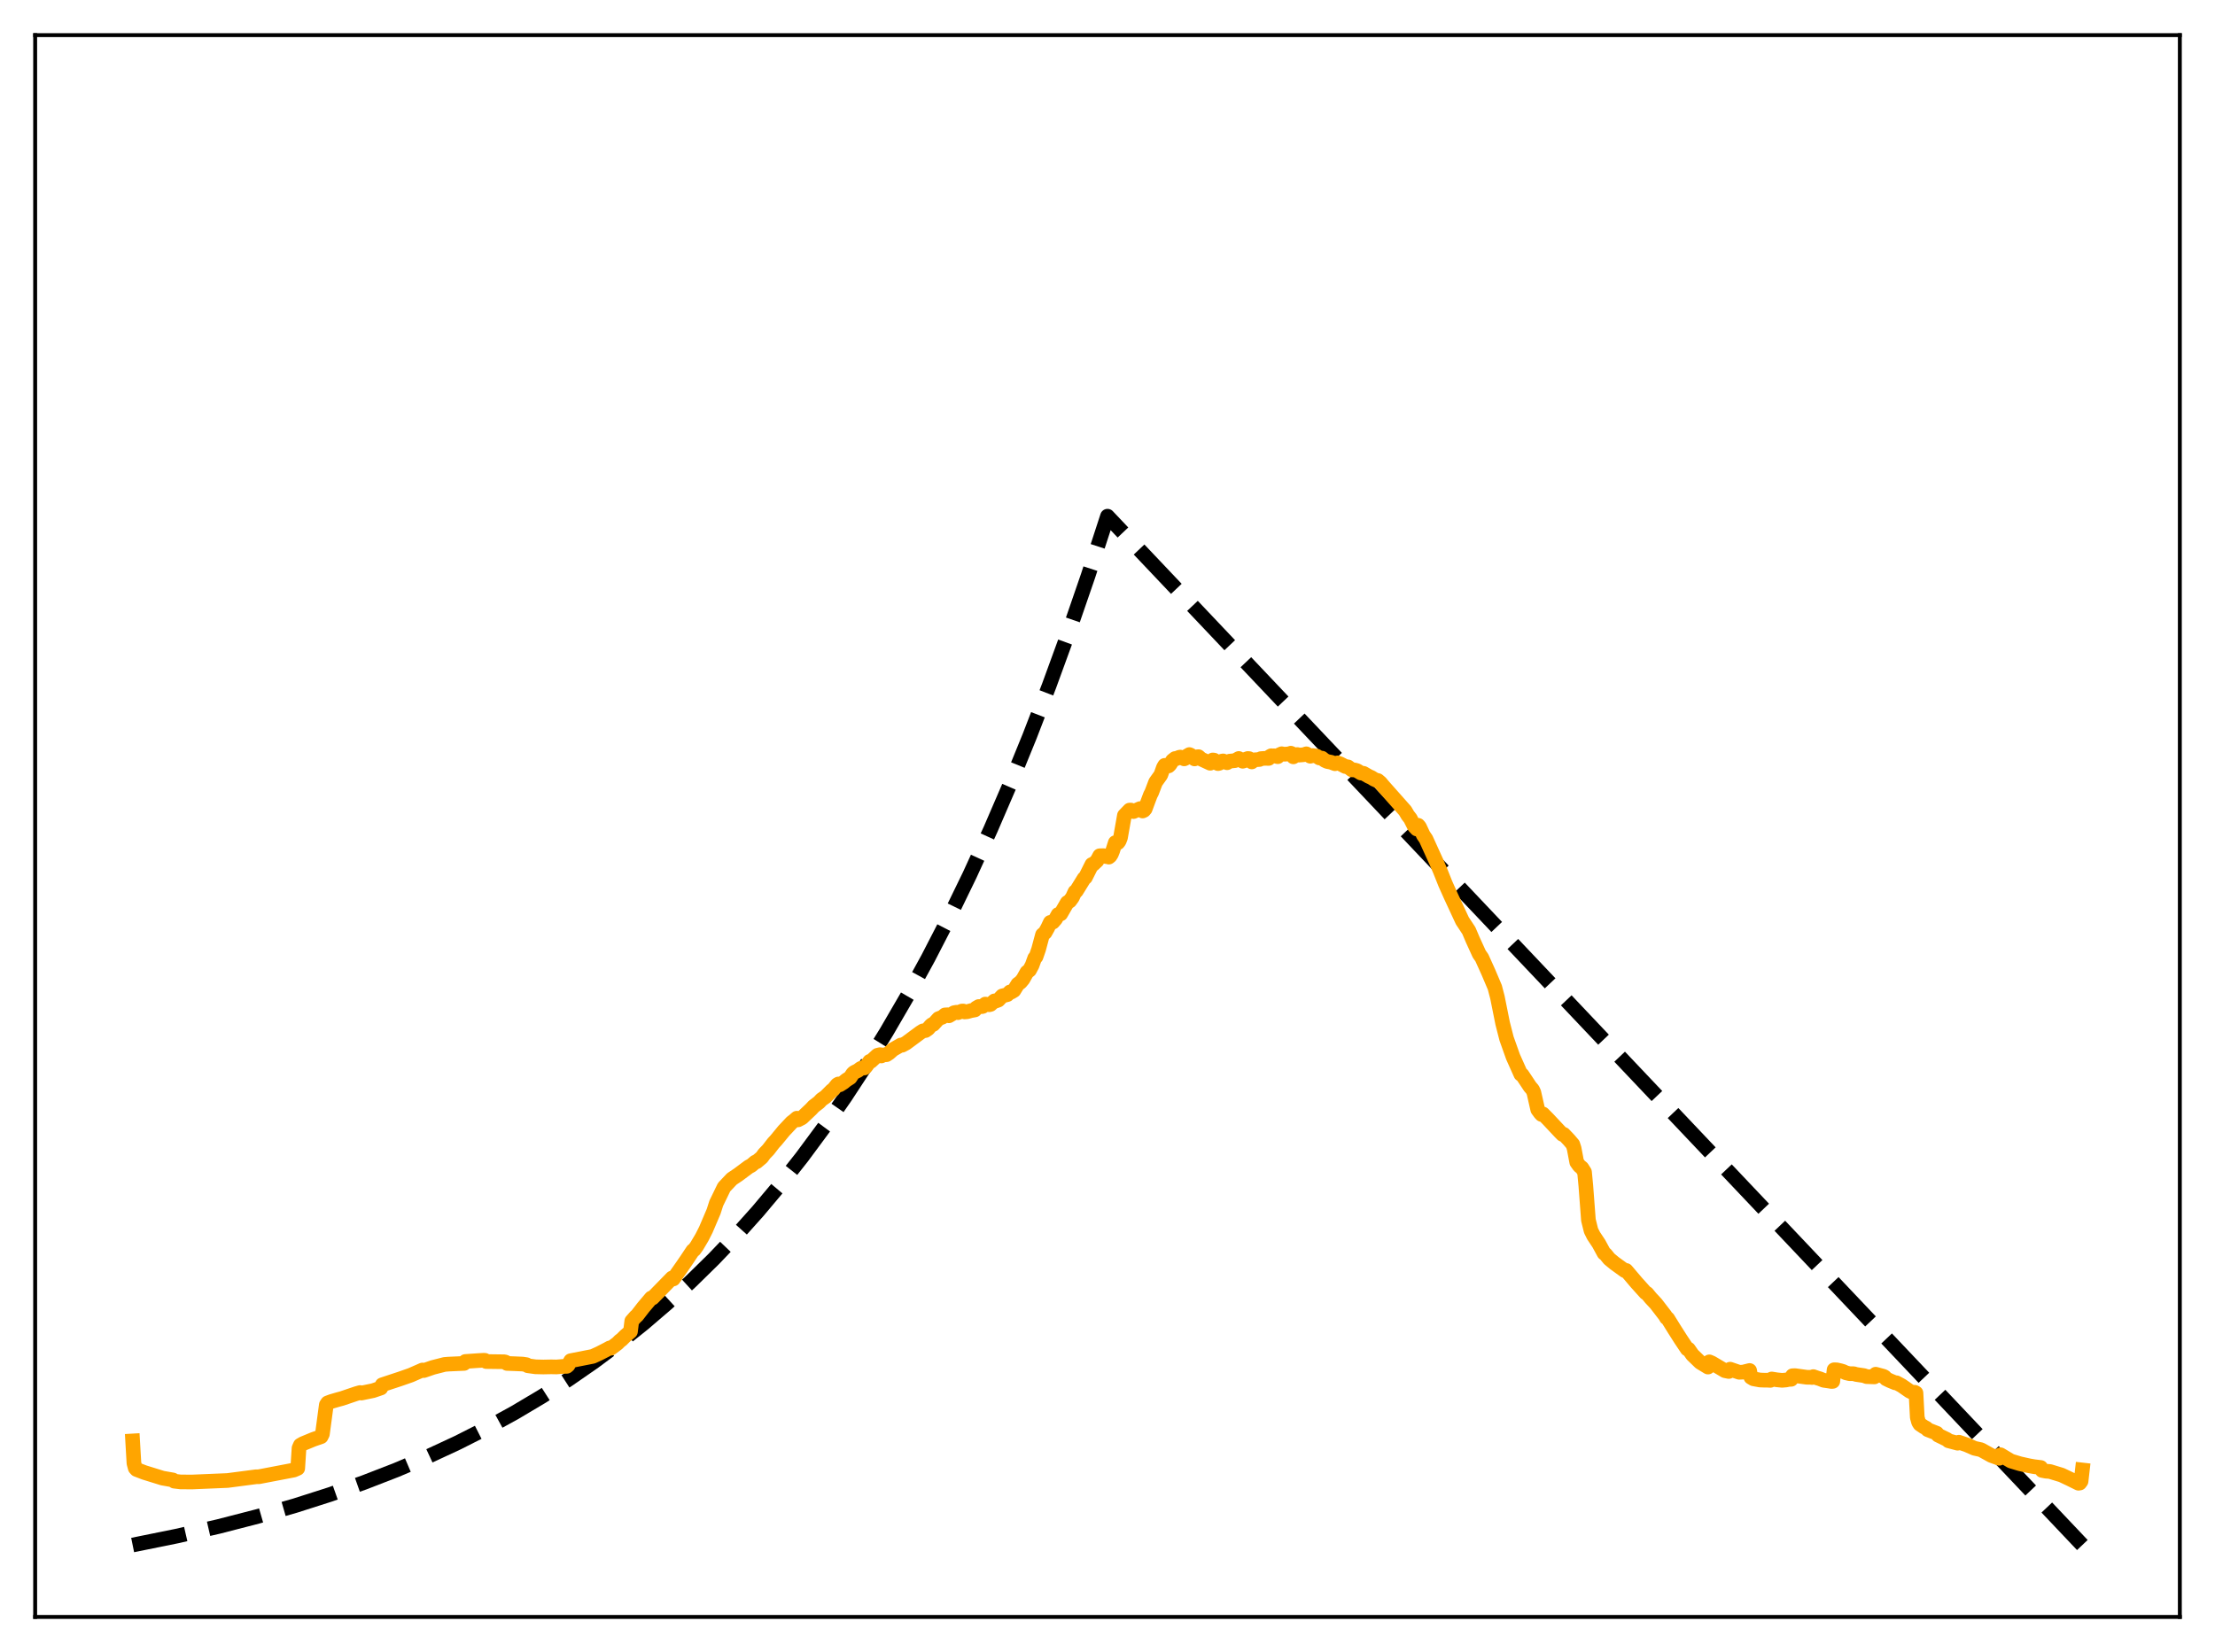 <?xml version="1.0" encoding="utf-8" standalone="no"?>
<!DOCTYPE svg PUBLIC "-//W3C//DTD SVG 1.1//EN"
  "http://www.w3.org/Graphics/SVG/1.1/DTD/svg11.dtd">
<svg xmlns:xlink="http://www.w3.org/1999/xlink" width="453.6pt" height="338.4pt" viewBox="0 0 453.6 338.4" xmlns="http://www.w3.org/2000/svg" version="1.1">
 <defs>
  <style type="text/css">*{stroke-linejoin: round; stroke-linecap: butt}</style>
 </defs>
 <g id="figure_1">
  <g id="patch_1">
   <path d="M 0 338.4 
L 453.6 338.4 
L 453.6 0 
L 0 0 
z
" style="fill: #ffffff"/>
  </g>
  <g id="axes_1">
   <g id="patch_2">
    <path d="M 7.2 331.2 
L 446.4 331.2 
L 446.4 7.2 
L 7.2 7.2 
z
" style="fill: #ffffff"/>
   </g>
   <g id="matplotlib.axis_1"/>
   <g id="matplotlib.axis_2"/>
   <g id="line2d_1">
    <path d="M 27.164 316.473 
L 36.214 314.638 
L 44.732 312.684 
L 52.717 310.627 
L 60.436 308.406 
L 67.623 306.109 
L 74.544 303.667 
L 81.199 301.084 
L 87.587 298.366 
L 93.709 295.521 
L 99.565 292.561 
L 105.421 289.346 
L 111.011 286.021 
L 116.335 282.601 
L 121.658 278.915 
L 126.716 275.148 
L 131.773 271.103 
L 136.564 266.996 
L 141.356 262.603 
L 146.147 257.903 
L 150.672 253.164 
L 155.197 248.113 
L 159.722 242.73 
L 164.247 236.994 
L 168.772 230.879 
L 173.031 224.758 
L 177.29 218.259 
L 181.549 211.358 
L 185.808 204.031 
L 190.067 196.252 
L 194.326 187.992 
L 198.585 179.222 
L 202.844 169.91 
L 206.836 160.658 
L 210.829 150.872 
L 214.822 140.52 
L 218.815 129.57 
L 222.807 117.987 
L 226.8 105.734 
L 426.436 316.473 
L 426.436 316.473 
" clip-path="url(#p27ba4124b6)" style="fill: none; stroke-dasharray: 11.1,4.8; stroke-dashoffset: 0; stroke: #000000; stroke-width: 3"/>
   </g>
   <g id="line2d_2">
    <path d="M 27.164 295.152 
L 27.43 299.718 
L 27.696 300.708 
L 27.962 300.999 
L 29.559 301.614 
L 33.286 302.77 
L 35.415 303.144 
L 35.681 303.392 
L 37.012 303.551 
L 39.408 303.56 
L 46.595 303.257 
L 52.451 302.491 
L 52.983 302.49 
L 60.17 301.115 
L 60.969 300.767 
L 61.235 296.631 
L 61.501 296.019 
L 62.033 295.712 
L 64.163 294.832 
L 65.76 294.277 
L 66.026 293.736 
L 66.825 287.765 
L 67.091 287.361 
L 67.889 287.064 
L 69.22 286.675 
L 70.019 286.461 
L 72.947 285.468 
L 73.745 285.243 
L 74.012 285.344 
L 76.407 284.85 
L 78.004 284.304 
L 78.271 283.651 
L 81.997 282.42 
L 84.127 281.674 
L 86.522 280.62 
L 86.788 280.738 
L 88.652 280.095 
L 91.047 279.483 
L 91.846 279.416 
L 95.04 279.274 
L 95.306 278.875 
L 97.968 278.69 
L 99.033 278.631 
L 99.299 278.641 
L 99.565 278.889 
L 103.292 278.936 
L 103.558 279.02 
L 103.824 279.278 
L 105.421 279.337 
L 107.018 279.406 
L 107.817 279.529 
L 108.083 279.749 
L 109.68 279.969 
L 111.277 280.007 
L 112.874 279.975 
L 113.939 279.997 
L 115.27 279.891 
L 116.068 279.872 
L 116.335 279.647 
L 116.867 278.718 
L 121.392 277.83 
L 122.723 277.22 
L 124.32 276.399 
L 124.852 276.103 
L 125.119 276.155 
L 126.449 275.153 
L 126.982 274.613 
L 127.248 274.445 
L 128.047 273.649 
L 129.111 272.74 
L 129.377 270.599 
L 130.176 269.692 
L 130.442 269.478 
L 131.773 267.76 
L 133.37 265.873 
L 133.636 265.864 
L 137.629 261.775 
L 137.895 261.973 
L 139.759 259.314 
L 140.557 258.155 
L 141.888 256.157 
L 142.154 255.994 
L 142.687 255.254 
L 143.751 253.463 
L 144.55 251.886 
L 146.147 248.141 
L 146.679 246.475 
L 147.478 244.831 
L 148.276 243.18 
L 149.873 241.489 
L 151.204 240.593 
L 153.334 239.003 
L 153.866 238.719 
L 154.665 238.041 
L 154.931 237.977 
L 155.996 237.082 
L 156.528 236.346 
L 157.327 235.519 
L 158.391 234.139 
L 158.924 233.564 
L 160.521 231.621 
L 162.118 229.92 
L 162.65 229.513 
L 163.183 229.045 
L 163.449 229.377 
L 164.247 228.956 
L 166.111 227.185 
L 166.643 226.61 
L 167.708 225.796 
L 168.24 225.227 
L 169.039 224.673 
L 170.369 223.345 
L 170.636 223.178 
L 171.434 222.196 
L 171.7 222.034 
L 171.967 222.2 
L 172.765 221.693 
L 173.297 221.247 
L 174.096 220.737 
L 174.628 219.925 
L 174.895 219.679 
L 175.427 219.415 
L 175.693 219.287 
L 176.225 218.87 
L 176.492 218.755 
L 177.024 218.755 
L 177.29 218.513 
L 178.089 217.409 
L 178.355 217.39 
L 179.686 216.161 
L 180.218 216.028 
L 180.484 216.294 
L 180.751 216.094 
L 181.549 216.033 
L 182.081 215.68 
L 182.88 214.97 
L 184.477 214.057 
L 184.743 214.094 
L 185.542 213.664 
L 188.47 211.496 
L 189.002 211.162 
L 189.535 211.087 
L 190.067 210.719 
L 190.599 210.086 
L 190.865 209.864 
L 191.132 209.827 
L 192.196 208.651 
L 192.995 208.348 
L 193.527 207.888 
L 194.06 207.86 
L 194.326 208.067 
L 194.858 207.756 
L 195.391 207.43 
L 195.923 207.339 
L 196.189 207.421 
L 196.988 207.099 
L 197.254 207.091 
L 197.52 207.276 
L 198.052 207.236 
L 198.851 207.012 
L 199.649 206.867 
L 199.916 206.473 
L 200.448 206.167 
L 200.98 206.202 
L 201.247 206.15 
L 201.779 205.67 
L 202.577 205.807 
L 202.844 205.739 
L 203.642 205.018 
L 203.908 205.048 
L 204.441 204.853 
L 205.239 204.003 
L 206.304 203.728 
L 206.836 203.18 
L 207.103 203.209 
L 207.635 202.887 
L 208.433 201.584 
L 208.966 201.207 
L 209.498 200.571 
L 210.297 199.142 
L 210.829 198.718 
L 211.361 197.716 
L 211.894 196.247 
L 212.16 195.981 
L 212.692 194.444 
L 213.491 191.465 
L 214.023 191.014 
L 214.556 190.056 
L 215.088 188.93 
L 215.354 188.967 
L 215.62 188.882 
L 216.153 188.273 
L 216.685 187.321 
L 217.217 187.195 
L 218.548 184.889 
L 219.081 184.548 
L 219.613 183.817 
L 220.145 182.67 
L 220.412 182.514 
L 222.009 179.93 
L 222.275 179.728 
L 223.606 177.073 
L 223.872 177.05 
L 224.671 176.288 
L 225.203 175.287 
L 225.735 175.275 
L 226.001 175.272 
L 226.534 175.462 
L 226.8 175.391 
L 227.066 175.564 
L 227.332 175.348 
L 227.599 174.928 
L 227.865 174.265 
L 228.397 172.598 
L 228.929 172.619 
L 229.196 172.262 
L 229.462 171.566 
L 230.26 167.04 
L 231.325 165.935 
L 231.591 165.933 
L 232.124 166.234 
L 233.455 165.63 
L 233.987 166.12 
L 234.253 165.996 
L 234.519 165.687 
L 235.052 164.241 
L 235.584 162.827 
L 235.85 162.319 
L 236.649 160.219 
L 237.713 158.732 
L 238.246 157.231 
L 238.512 156.773 
L 239.311 156.885 
L 239.577 156.626 
L 240.109 155.789 
L 240.641 155.37 
L 240.908 155.391 
L 241.44 155.133 
L 241.706 155.077 
L 242.505 155.442 
L 242.771 155.32 
L 243.037 154.874 
L 243.569 154.561 
L 243.836 154.681 
L 244.634 155.452 
L 245.167 155.017 
L 245.433 154.993 
L 245.965 155.473 
L 247.828 156.339 
L 248.095 155.885 
L 248.361 155.665 
L 248.627 155.701 
L 249.159 156.273 
L 249.425 156.409 
L 249.692 156.347 
L 250.224 155.903 
L 250.49 155.862 
L 251.289 156.234 
L 251.821 155.91 
L 252.886 155.805 
L 253.684 155.362 
L 254.483 155.93 
L 254.749 155.855 
L 255.015 155.551 
L 255.548 155.362 
L 255.814 155.392 
L 256.08 155.571 
L 256.346 156.066 
L 256.879 155.641 
L 257.943 155.566 
L 258.209 155.393 
L 259.008 155.334 
L 259.807 155.349 
L 260.073 154.938 
L 260.339 154.799 
L 260.605 154.874 
L 260.871 154.811 
L 261.67 154.993 
L 261.936 154.641 
L 262.468 154.394 
L 263.001 154.496 
L 264.065 154.404 
L 264.332 154.279 
L 264.598 154.397 
L 264.864 155.027 
L 265.13 154.697 
L 265.663 154.556 
L 265.929 154.677 
L 266.993 154.592 
L 267.526 154.407 
L 268.324 154.9 
L 268.857 154.764 
L 269.655 154.891 
L 270.188 155.256 
L 270.72 155.293 
L 271.252 155.726 
L 271.785 155.977 
L 272.583 156.134 
L 273.382 156.436 
L 273.914 156.267 
L 274.447 156.453 
L 275.511 157.008 
L 276.044 157.083 
L 276.842 157.69 
L 277.375 157.709 
L 277.907 157.858 
L 278.705 158.345 
L 279.238 158.407 
L 280.303 159.023 
L 280.835 159.255 
L 281.367 159.6 
L 281.9 159.84 
L 282.166 159.874 
L 282.698 160.327 
L 283.231 160.969 
L 287.756 166.071 
L 288.288 166.98 
L 288.82 167.659 
L 289.619 169.24 
L 290.151 169.81 
L 290.417 169.048 
L 290.684 169.368 
L 291.482 171.073 
L 292.015 171.851 
L 293.612 175.37 
L 294.144 176.535 
L 294.943 178.4 
L 296.007 181.065 
L 297.072 183.446 
L 299.468 188.608 
L 300.799 190.621 
L 301.597 192.499 
L 302.928 195.418 
L 303.46 196.173 
L 304.791 199.12 
L 306.122 202.258 
L 306.655 204.304 
L 307.719 209.607 
L 308.518 212.734 
L 309.849 216.477 
L 311.446 220.051 
L 311.712 220.156 
L 312.511 221.354 
L 313.309 222.565 
L 313.841 223.184 
L 314.108 223.757 
L 314.906 227.28 
L 315.439 228.008 
L 315.705 228.29 
L 315.971 228.177 
L 317.036 229.258 
L 319.431 231.815 
L 319.964 232.358 
L 320.23 232.351 
L 321.295 233.471 
L 322.093 234.407 
L 322.359 235.233 
L 322.892 238.06 
L 323.424 238.806 
L 323.956 239.234 
L 324.489 240.078 
L 324.755 242.872 
L 325.287 249.915 
L 325.82 252.067 
L 326.352 253.126 
L 327.417 254.731 
L 328.481 256.689 
L 328.748 256.871 
L 329.546 257.853 
L 330.611 258.735 
L 332.74 260.275 
L 333.007 260.226 
L 335.136 262.733 
L 336.999 264.805 
L 337.265 264.935 
L 338.064 265.902 
L 339.129 267.044 
L 340.992 269.464 
L 341.258 269.92 
L 341.524 270.085 
L 342.855 272.231 
L 344.186 274.324 
L 345.517 276.316 
L 345.783 276.352 
L 346.582 277.506 
L 348.179 279.05 
L 349.776 280.021 
L 350.042 278.954 
L 350.575 279.187 
L 353.236 280.762 
L 354.035 280.926 
L 354.301 280.455 
L 356.164 281.09 
L 356.963 281.054 
L 358.294 280.724 
L 358.56 282.115 
L 359.092 282.428 
L 360.423 282.673 
L 361.222 282.704 
L 361.754 282.702 
L 362.553 282.744 
L 362.819 282.461 
L 363.884 282.632 
L 364.948 282.737 
L 365.747 282.667 
L 366.279 282.552 
L 366.812 282.526 
L 367.078 281.798 
L 367.61 281.779 
L 370.006 282.108 
L 370.804 282.116 
L 371.071 282.156 
L 371.337 281.978 
L 372.135 282.26 
L 372.668 282.418 
L 373.466 282.731 
L 374.531 282.884 
L 375.063 282.975 
L 375.329 282.952 
L 375.596 280.577 
L 376.128 280.589 
L 376.927 280.775 
L 377.459 280.932 
L 377.991 281.194 
L 378.79 281.379 
L 379.588 281.375 
L 380.121 281.535 
L 381.718 281.772 
L 382.25 281.975 
L 383.847 282.036 
L 384.113 281.484 
L 385.711 281.914 
L 385.977 282.075 
L 386.243 282.419 
L 387.041 282.807 
L 388.106 283.248 
L 388.372 283.24 
L 389.437 283.819 
L 391.034 284.928 
L 391.567 285.188 
L 392.099 285.183 
L 392.365 285.332 
L 392.631 290.33 
L 392.897 291.302 
L 393.164 291.723 
L 393.962 292.263 
L 394.495 292.549 
L 394.761 292.846 
L 396.624 293.575 
L 396.89 293.963 
L 398.753 294.871 
L 399.02 295.121 
L 400.883 295.615 
L 401.149 295.413 
L 402.746 295.952 
L 404.343 296.655 
L 405.674 296.951 
L 407.271 297.832 
L 407.804 298.13 
L 409.401 298.708 
L 409.667 297.984 
L 411.796 299.263 
L 413.66 299.826 
L 415.523 300.242 
L 416.588 300.429 
L 417.919 300.592 
L 418.185 301.194 
L 418.983 301.349 
L 419.782 301.407 
L 422.177 302.137 
L 423.775 302.894 
L 425.638 303.815 
L 425.904 303.777 
L 426.17 303.416 
L 426.436 301.1 
L 426.436 301.1 
" clip-path="url(#p27ba4124b6)" style="fill: none; stroke: #ffa500; stroke-width: 3; stroke-linecap: square"/>
   </g>
   <g id="patch_3">
    <path d="M 7.2 331.2 
L 7.2 7.2 
" style="fill: none; stroke: #000000; stroke-width: 0.8; stroke-linejoin: miter; stroke-linecap: square"/>
   </g>
   <g id="patch_4">
    <path d="M 446.4 331.2 
L 446.4 7.2 
" style="fill: none; stroke: #000000; stroke-width: 0.8; stroke-linejoin: miter; stroke-linecap: square"/>
   </g>
   <g id="patch_5">
    <path d="M 7.2 331.2 
L 446.4 331.2 
" style="fill: none; stroke: #000000; stroke-width: 0.8; stroke-linejoin: miter; stroke-linecap: square"/>
   </g>
   <g id="patch_6">
    <path d="M 7.2 7.2 
L 446.4 7.2 
" style="fill: none; stroke: #000000; stroke-width: 0.8; stroke-linejoin: miter; stroke-linecap: square"/>
   </g>
  </g>
 </g>
 <defs>
  <clipPath id="p27ba4124b6">
   <rect x="7.2" y="7.2" width="439.2" height="324"/>
  </clipPath>
 </defs>
</svg>
